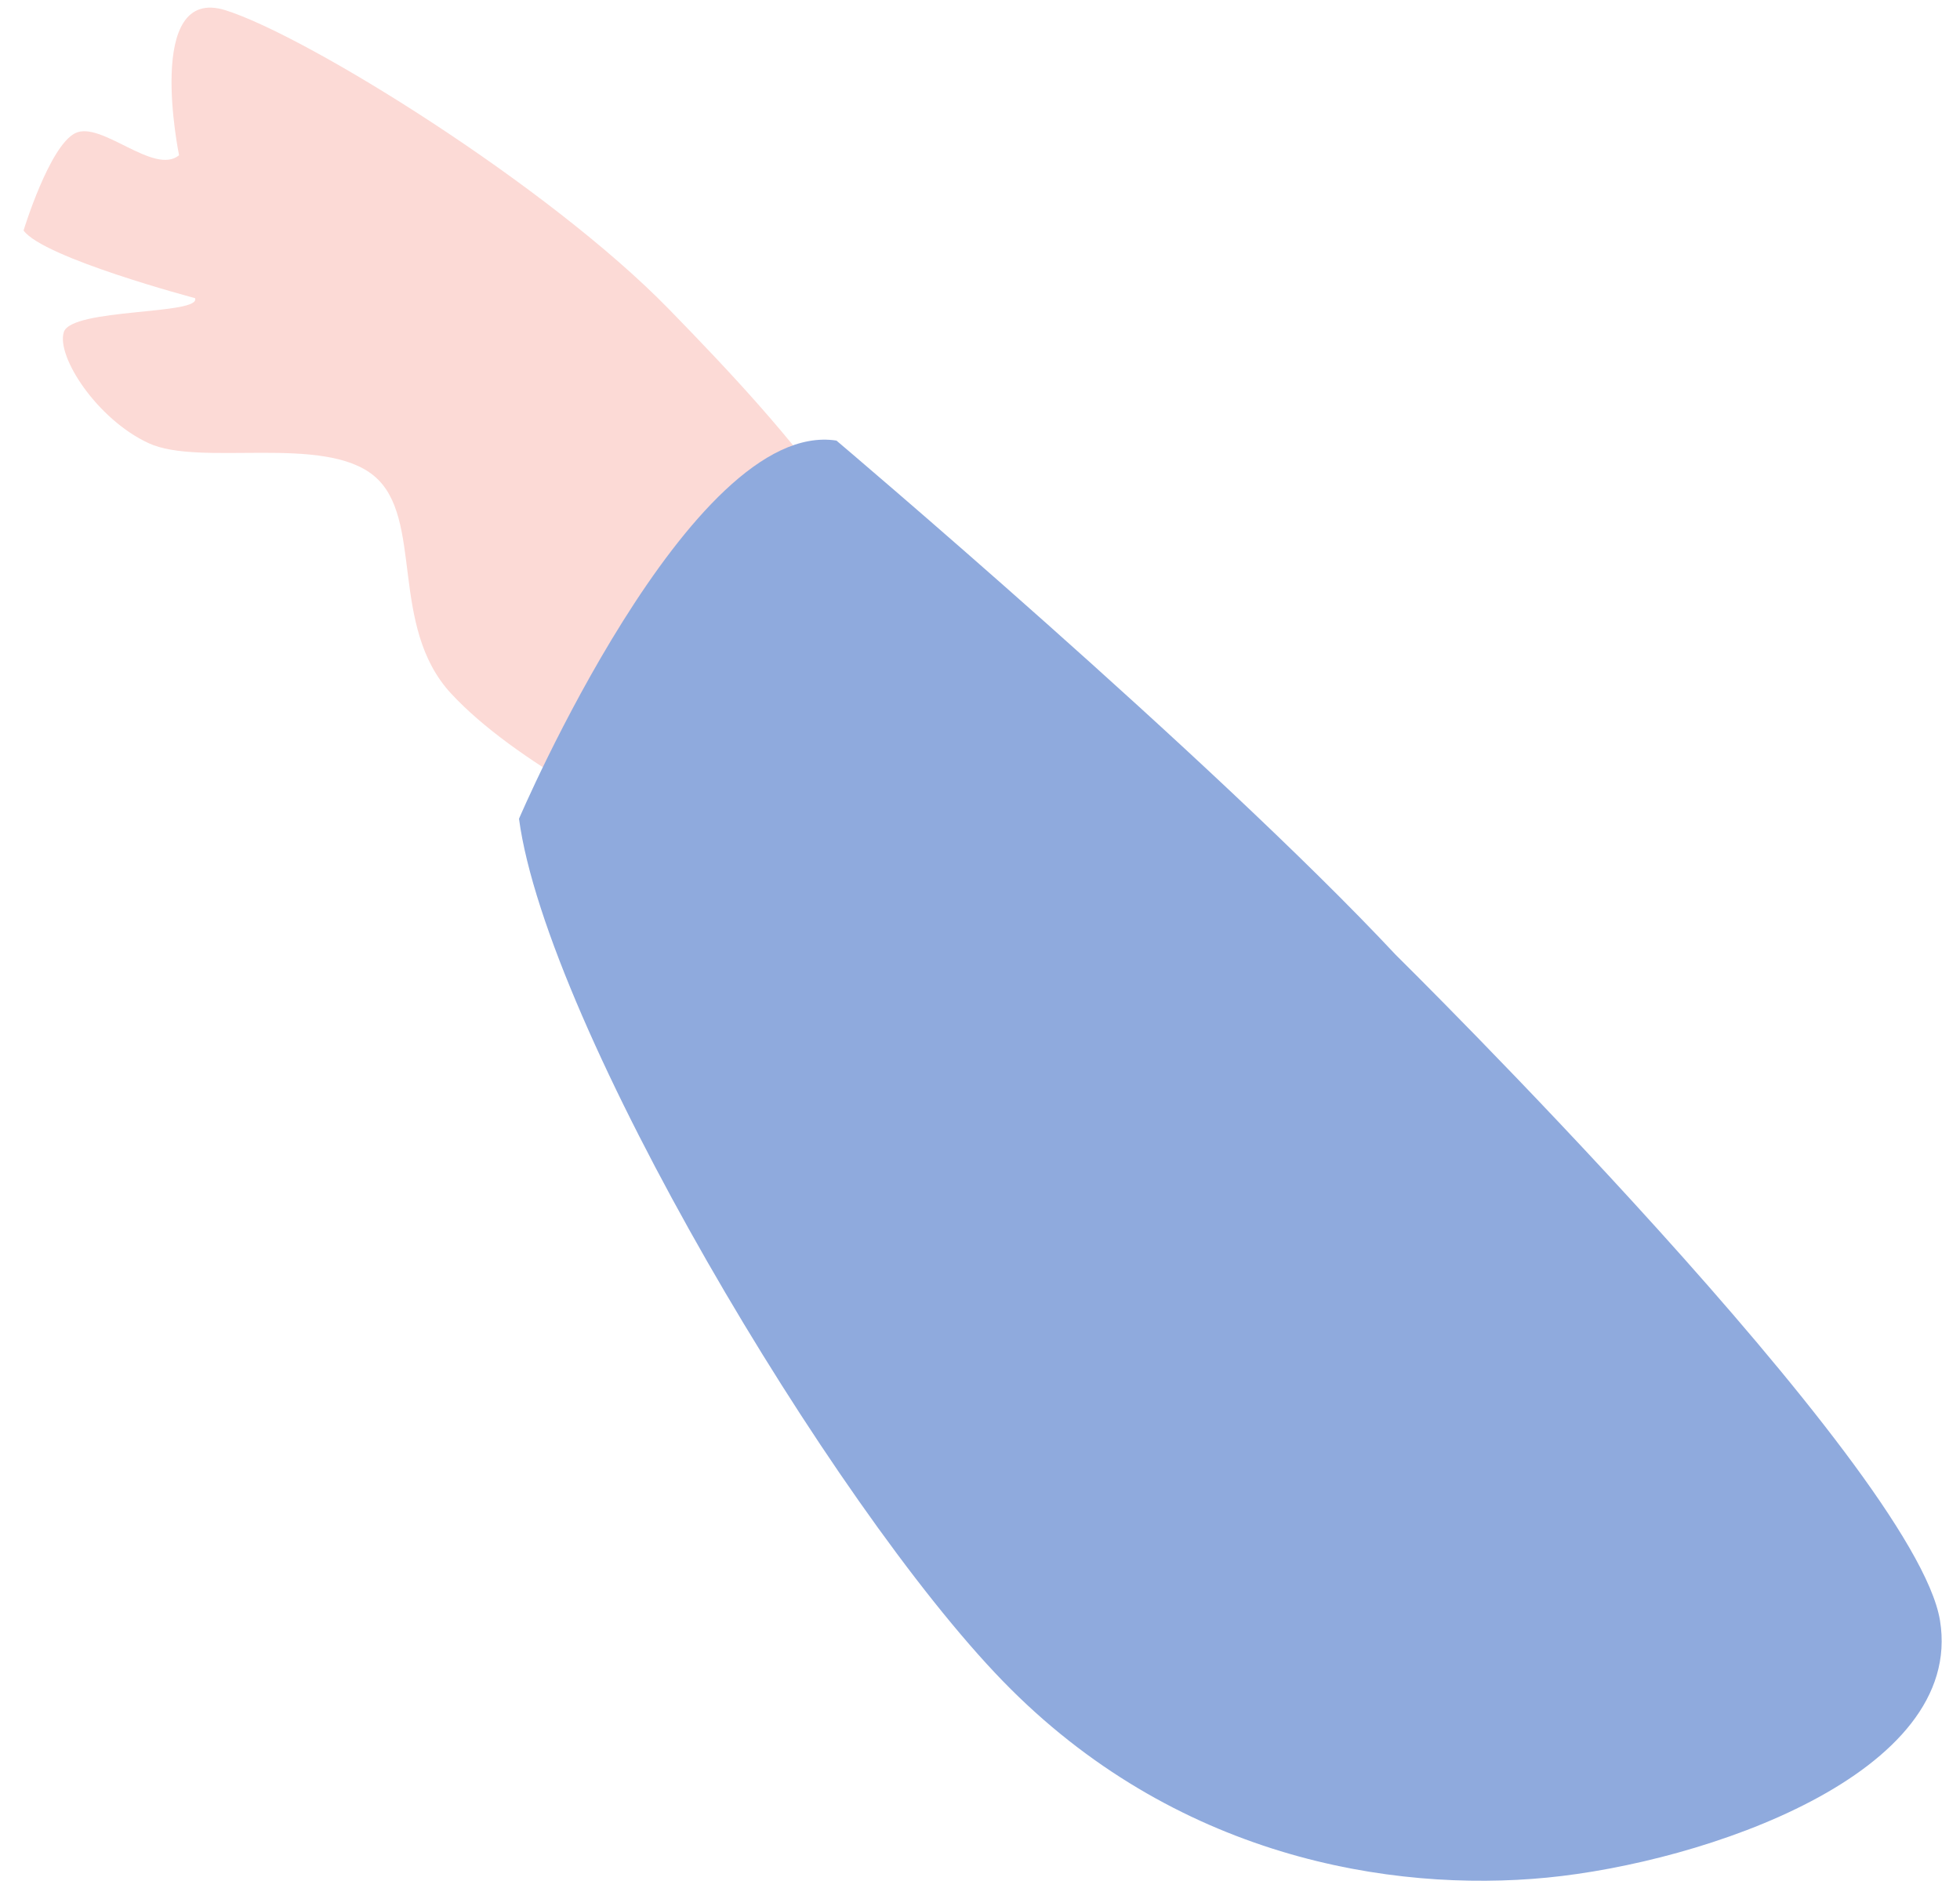 <svg width="321" height="311" xmlns="http://www.w3.org/2000/svg" xmlns:xlink="http://www.w3.org/1999/xlink" overflow="hidden"><defs><clipPath id="clip0"><rect x="421" y="206" width="321" height="311"/></clipPath></defs><g clip-path="url(#clip0)" transform="translate(-421 -206)"><path d="M0 94.334C11.786 66.213 36.572 48.487 60.143 32.772 83.714 17.058 127.468 1.367 141.429 0.048 155.39-1.271 143.91 24.86 143.91 24.86 147.218 28.995 157.556 21.965 161.278 24.86 165 27.755 166.241 42.228 166.241 42.228 162.105 45.95 136.466 47.191 136.466 47.191 134.812 49.672 155.902 52.98 156.316 57.116 156.729 61.251 148.045 69.935 138.948 72.003 129.85 74.07 111.241 64.559 101.729 69.522 92.218 74.484 94.286 93.093 81.88 101.777 69.474 110.461 48.383 116.044 27.293 121.627" fill="#FCDAD6" fill-rule="evenodd" fill-opacity="1" transform="matrix(-0.978 -0.209 -0.209 0.978 596.267 237.192)"/><path d="M738.723 471.373C734.597 446.188 649.595 362.376 649.595 362.376 619.473 330.173 557.991 278.152 557.991 278.152 534.059 274.436 506 340.082 506 340.082 510.539 373.937 557.166 452.381 585.225 481.281 613.284 510.182 648.77 515.962 674.353 513.485 699.936 511.008 742.85 496.557 738.723 471.373Z" fill="#8FAADD" fill-rule="evenodd" fill-opacity="1"/></g></svg>